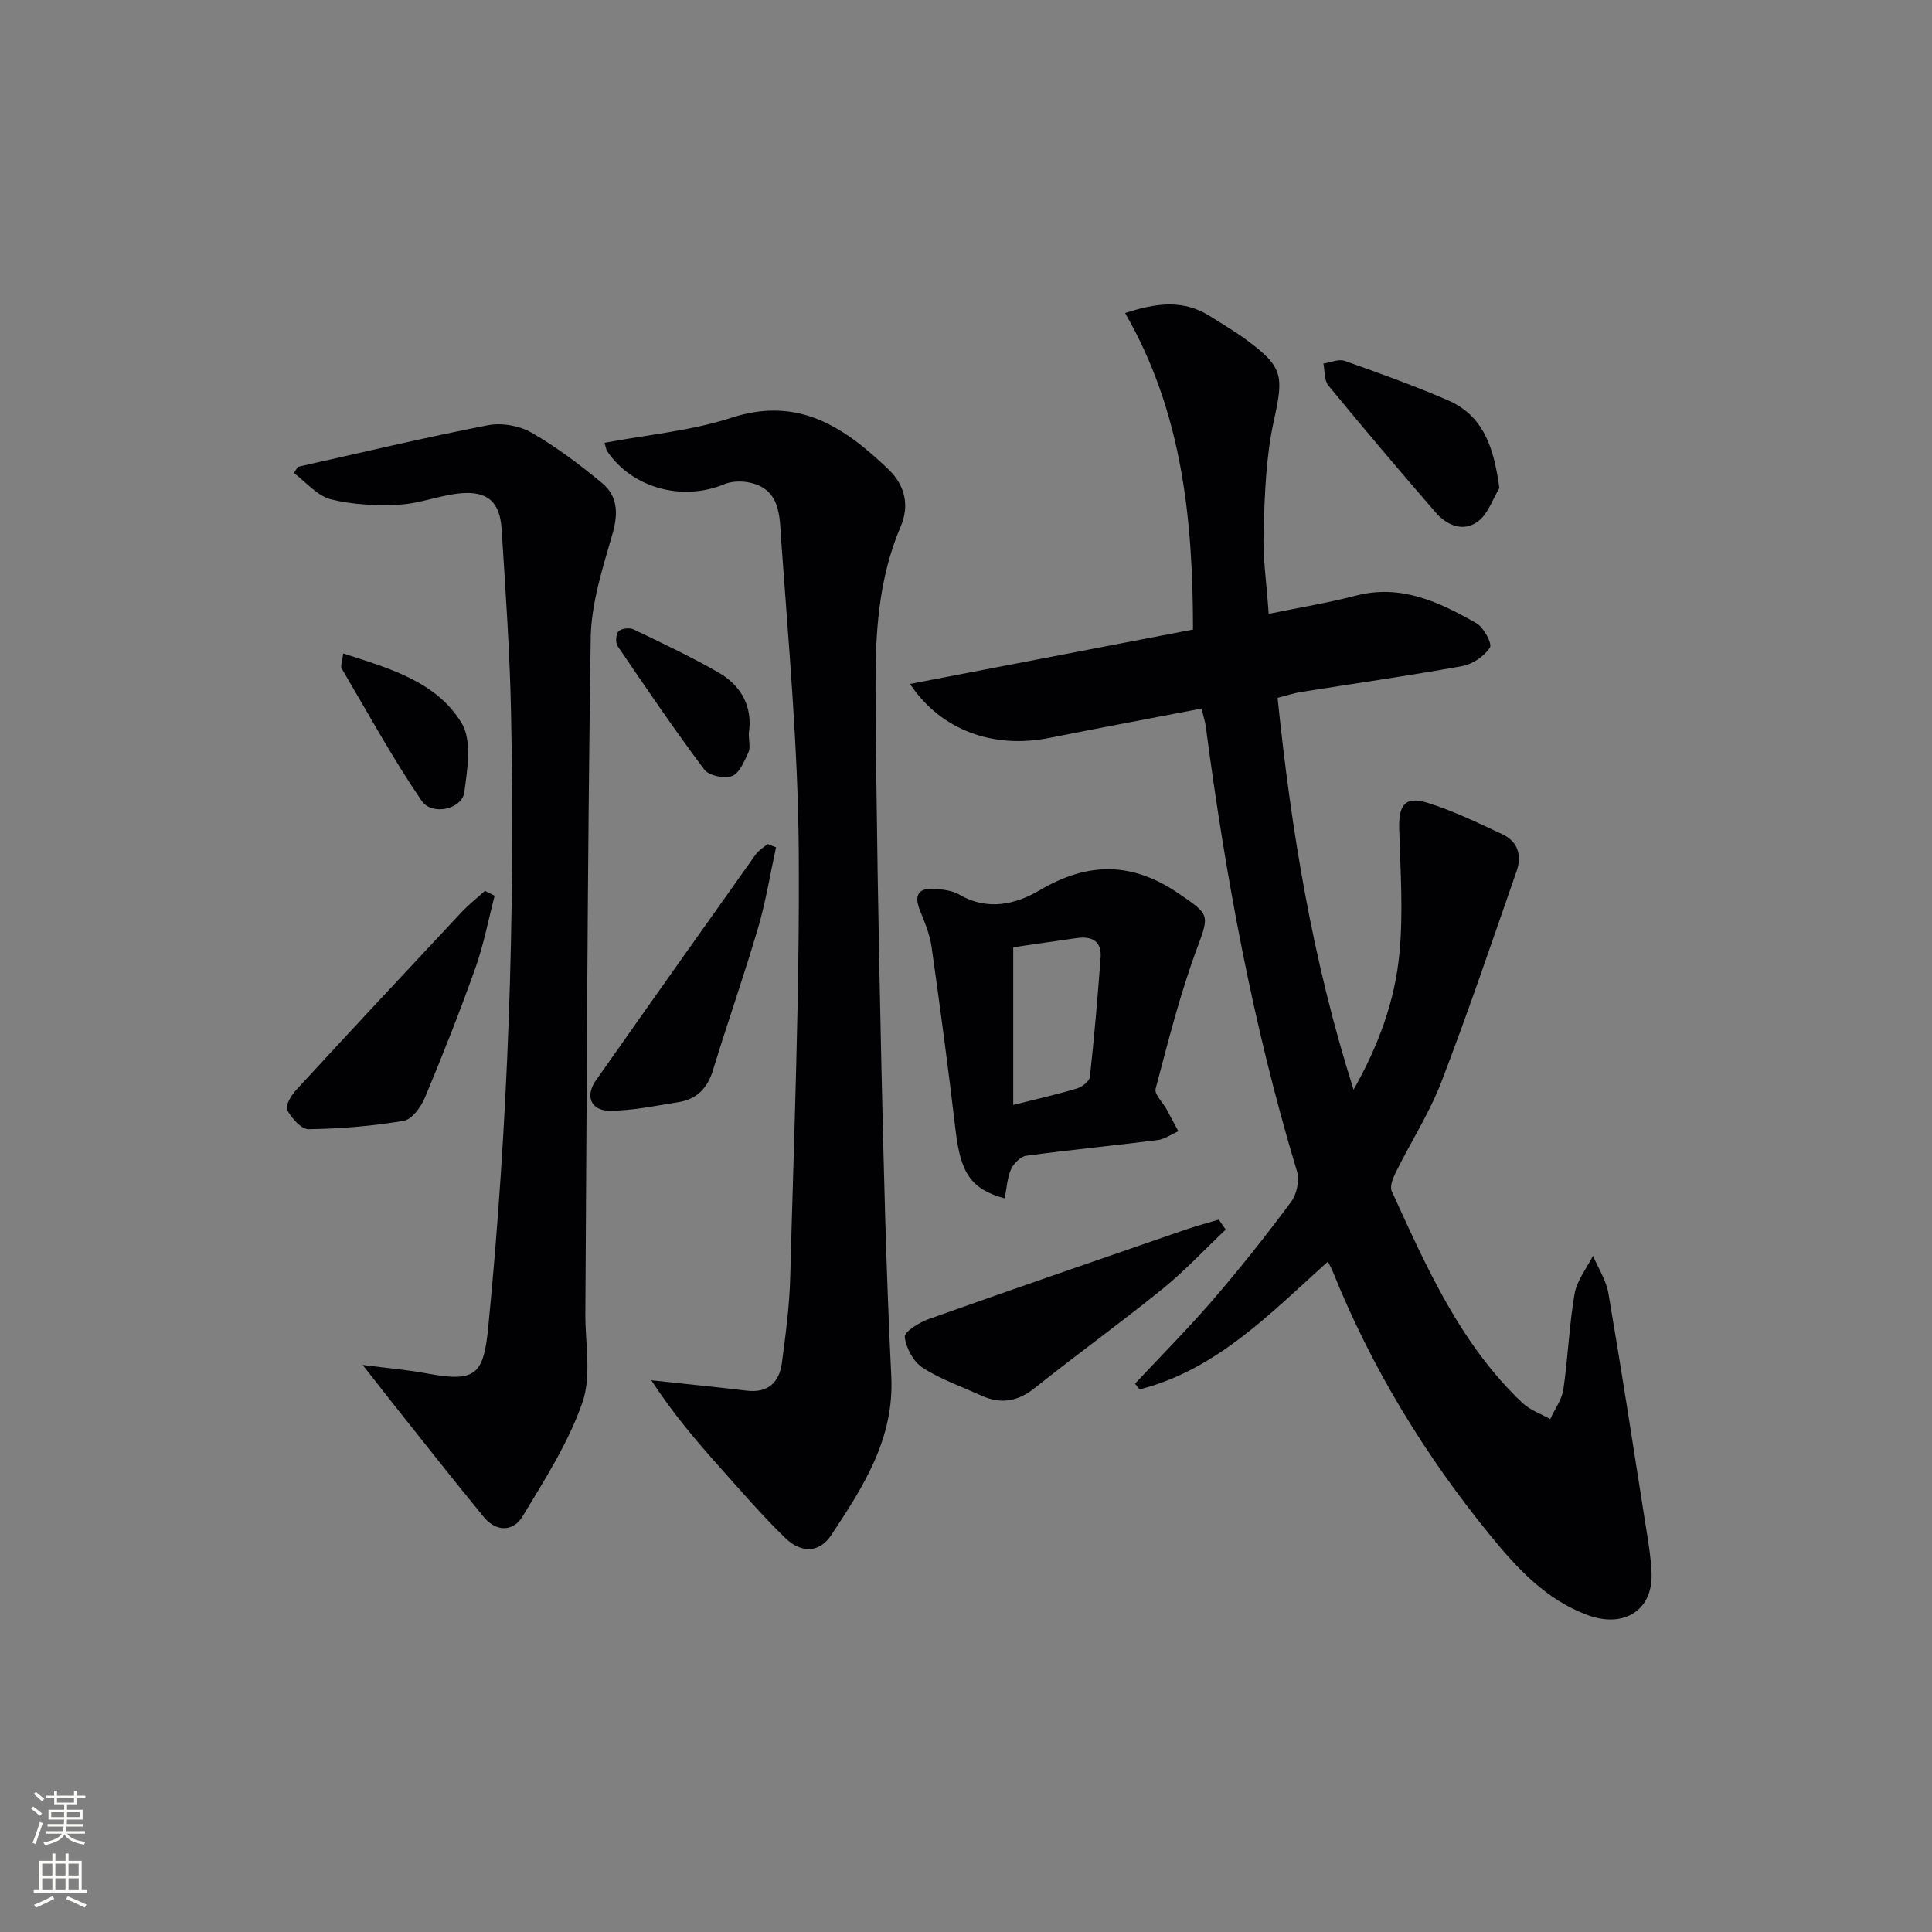 <svg enable-background="new 0 0 400 400" viewBox="0 0 400 400" xmlns="http://www.w3.org/2000/svg"><rect x="0" y="0" width="400" height="400" fill="#808080" stroke="none"/><g fill="#010103"><path d="m248.76 146.7c-10.8 2.08-21.2 4.02-31.57 6.09-11.47 2.29-22.4-1.56-28.78-11.19 19.69-3.78 38.87-7.47 58.59-11.26-.02-22.81-2.22-45-14.06-65.53 6.6-2.16 12.14-2.78 17.53.62 2.53 1.6 5.12 3.12 7.53 4.89 7.78 5.73 7.77 7.51 5.71 16.91-1.61 7.37-1.86 15.1-2.1 22.69-.17 5.55.65 11.13 1.06 17.17 6.39-1.31 12.27-2.26 18-3.76 9.4-2.46 17.31 1.32 25 5.69 1.52.86 3.32 4.26 2.8 5.06-1.18 1.79-3.59 3.44-5.74 3.83-11.1 2.01-22.28 3.59-33.43 5.37-1.46.23-2.88.72-4.79 1.2 2.81 27.24 7.15 54.1 15.73 81.12 5.26-9.27 8.55-18.46 9.49-28.12.83-8.52.21-17.2-.04-25.8-.15-5.07 1.23-6.92 5.89-5.46 5.34 1.68 10.45 4.14 15.54 6.54 3.19 1.5 3.99 4.42 2.87 7.63-5.09 14.56-10.02 29.18-15.55 43.57-2.49 6.47-6.32 12.43-9.42 18.68-.6 1.2-1.33 2.98-.88 3.97 7.2 15.73 14.18 31.65 27.06 43.85 1.57 1.49 3.82 2.25 5.75 3.35.94-2.05 2.42-4.02 2.73-6.16.96-6.57 1.19-13.26 2.32-19.79.48-2.76 2.5-5.26 3.81-7.87 1.09 2.58 2.73 5.07 3.19 7.76 2.68 15.69 5.1 31.42 7.57 47.14.57 3.61 1.23 7.23 1.37 10.86.29 7.56-5.66 11.43-13.21 8.65-8.61-3.17-14.6-9.66-20.21-16.54-13.54-16.61-24.58-34.71-32.59-54.62-.24-.6-.57-1.16-1.01-2.03-11.94 10.74-23.05 22.39-39 26.46-.31-.4-.62-.79-.93-1.19 5.41-5.79 11-11.41 16.17-17.4 5.63-6.54 11.01-13.32 16.15-20.25 1.17-1.58 1.78-4.46 1.22-6.31-9.1-30.12-14.78-60.92-18.88-92.06-.12-1-.45-1.95-.89-3.76z"/><path d="m125.16 91.68c8.89-1.69 17.9-2.46 26.27-5.19 13.86-4.52 23.39 1.95 32.49 10.66 3.48 3.33 4.42 7.5 2.55 11.88-4.63 10.82-5.27 22.28-5.2 33.73.16 25.46.62 50.92 1.18 76.37.49 21.95 1 43.9 2.08 65.83.64 13-5.86 22.91-12.45 32.9-2.37 3.59-6.14 3.81-9.45.61-4.77-4.62-9.12-9.67-13.55-14.63-4.95-5.55-9.78-11.2-14.23-18.07 4.78.51 9.57 1.01 14.35 1.53 1.81.2 3.62.42 5.44.63 4.33.51 6.71-1.7 7.24-5.73.78-5.92 1.58-11.88 1.73-17.83.77-29.43 1.97-58.87 1.76-88.3-.15-21.4-2.11-42.8-3.63-64.18-.34-4.83.01-10.93-7.08-12.07-1.52-.24-3.32-.15-4.72.43-8.71 3.62-19.1.78-24.24-6.84-.23-.37-.27-.87-.54-1.73z"/><path d="m61.71 96.64c13.09-2.92 26.15-6.04 39.31-8.6 2.85-.56 6.53.1 9.05 1.55 5.16 2.97 9.99 6.62 14.59 10.43 3.2 2.65 3.37 6.22 2.18 10.39-2.03 7.11-4.44 14.44-4.54 21.71-.69 46.62-.8 93.25-1.11 139.88-.04 6.15 1.31 12.82-.6 18.34-2.88 8.32-7.81 16-12.41 23.63-1.93 3.19-5.47 3.22-8.01.12-6.3-7.67-12.43-15.48-18.61-23.24-1.84-2.31-3.65-4.65-6.47-8.25 5.34.69 9.33 1.02 13.25 1.75 9.99 1.86 11.76.44 12.73-9.41 4.16-42.44 5.6-84.99 4.73-127.6-.26-12.63-1.15-25.24-1.95-37.85-.36-5.58-2.91-7.86-8.49-7.36-4.26.39-8.42 2.13-12.67 2.35-4.72.24-9.65.04-14.2-1.11-2.82-.71-5.11-3.54-7.64-5.43.25-.44.55-.87.86-1.3z"/><path d="m208.01 248.11c-7.06-1.92-9.13-5.3-10.17-14.11-1.49-12.68-3.18-25.34-4.97-37.98-.37-2.58-1.42-5.1-2.41-7.55-1.42-3.52.04-4.73 3.35-4.43 1.64.15 3.44.38 4.81 1.18 5.78 3.39 11.61 2.06 16.59-.88 10.08-5.95 19.21-5.98 29.03.79 6.14 4.23 6.21 4.2 3.59 11.22-3.52 9.45-5.98 19.3-8.57 29.06-.3 1.14 1.49 2.83 2.28 4.28.82 1.5 1.62 3.01 2.43 4.52-1.44.63-2.82 1.64-4.31 1.83-9.06 1.15-18.16 2.02-27.21 3.25-1.18.16-2.59 1.62-3.14 2.82-.77 1.74-.86 3.79-1.3 6zm1.77-19.35c4.92-1.24 9.11-2.18 13.2-3.41 1.07-.32 2.57-1.49 2.67-2.4.9-8.23 1.61-16.48 2.22-24.73.24-3.28-1.76-4.43-4.78-4.02-4.56.62-9.11 1.32-13.31 1.93z"/><path d="m253.77 254.57c-4.36 4.13-8.48 8.56-13.13 12.33-8.66 7.01-17.72 13.53-26.43 20.49-3.57 2.85-7.07 3.36-11.09 1.53-4.08-1.86-8.41-3.34-12.12-5.76-1.9-1.24-3.43-4.09-3.68-6.37-.12-1.06 3.02-3 4.98-3.7 17.67-6.28 35.4-12.38 53.13-18.5 2.27-.78 4.6-1.39 6.9-2.08.47.69.95 1.37 1.44 2.06z"/><path d="m102.41 185.45c-1.3 4.98-2.25 10.09-3.97 14.92-3.22 9.05-6.75 18-10.46 26.86-.81 1.95-2.69 4.54-4.42 4.83-6.48 1.09-13.1 1.63-19.67 1.73-1.52.02-3.51-2.29-4.44-3.98-.44-.8.79-2.97 1.78-4.05 11.36-12.34 22.8-24.6 34.27-36.84 1.51-1.61 3.26-2.99 4.9-4.47.67.33 1.34.67 2.01 1z"/><path d="m160.67 175.43c-1.22 5.58-2.12 11.25-3.73 16.72-2.9 9.86-6.32 19.57-9.32 29.4-1.15 3.78-3.39 6.05-7.21 6.65-4.74.73-9.5 1.78-14.25 1.76-3.86-.01-5.03-3.08-2.81-6.24 10.99-15.65 22.05-31.25 33.13-46.84.61-.86 1.61-1.43 2.44-2.13.58.23 1.16.45 1.75.68z"/><path d="m310.43 101.06c-1.43 2.35-2.37 5.36-4.41 6.88-3.09 2.31-6.48.82-8.84-1.9-7.49-8.65-14.9-17.39-22.16-26.23-.88-1.07-.71-3-1.03-4.54 1.49-.22 3.17-1 4.42-.55 7.16 2.53 14.32 5.11 21.29 8.12 7.6 3.28 9.59 10 10.73 18.22z"/><path d="m71.06 135.29c9.71 3.13 19.29 5.84 24.5 14.39 2.2 3.62 1.21 9.61.56 14.37-.47 3.48-6.66 4.91-8.82 1.75-6.01-8.81-11.15-18.21-16.57-27.41-.26-.45.11-1.26.33-3.1z"/><path d="m155.03 151.79c0 1.7.37 3.03-.08 3.99-.86 1.83-1.85 4.31-3.4 4.9-1.58.6-4.79-.09-5.74-1.36-6.24-8.33-12.09-16.94-17.94-25.55-.48-.71-.36-2.49.2-3.07.59-.6 2.27-.79 3.1-.39 5.95 2.85 11.93 5.67 17.65 8.96 4.87 2.81 7.03 7.34 6.21 12.52z"/></g><path d="m6.44 374.46.42-.45c.65.47 1.27.95 1.85 1.44l-.45.49c-.65-.56-1.25-1.06-1.82-1.48m.93 7.33-.63-.26c.55-1.36 1.05-2.8 1.53-4.33.19.1.38.19.59.27-.47 1.29-.96 2.73-1.49 4.32m-.38-10.38.44-.42c.43.34 1.01.82 1.74 1.44l-.49.49c-.53-.51-1.09-1.01-1.69-1.51m2.5.35h1.72v-1.04h.59v1.04h3.52v-1.04h.59v1.04h1.75v.53h-1.75v1.42h-2.03v.97h3.22v2.03h-3.24c0 .35-.01.66-.03.93h3.32v.53h-3.37c-.03.27-.08.58-.15.94h3.96v.53h-3.71c.67.92 1.93 1.48 3.79 1.68-.13.24-.23.44-.29.59-2.13-.38-3.48-1.08-4.04-2.12-.43.97-1.77 1.72-4.03 2.23-.09-.19-.2-.37-.33-.55 2.1-.42 3.37-1.03 3.81-1.83h-3.36v-.53h3.58c.08-.29.13-.61.16-.94h-3.33v-.53h3.39c.02-.27.04-.58.04-.93h-3.23v-2.03h3.25v-.97h-2.07v-1.42h-1.73zm1.12 3.44v1h2.65c.01-.3.02-.44.01-.4v-.25-.35zm1.19-2h3.52v-.91h-3.52zm4.71 2h-2.63v.59c0 .15-.01.28-.01.4h2.64z" fill="#fbfcfa"/><path d="m13.56 383.74h.63v1.52h2.72v6.07h1.13v.6h-11.06v-.6h1.13v-6.07h2.73v-1.52h.63v1.52h2.1v-1.52zm-2.69 8.83.38.56c-1.24.63-2.53 1.25-3.85 1.85-.1-.21-.21-.42-.34-.63 1.37-.55 2.63-1.15 3.81-1.78m-2.13-4.27h2.1v-2.45h-2.1zm0 3.04h2.1v-2.46h-2.1zm2.72-3.04h2.1v-2.45h-2.1zm0 3.04h2.1v-2.46h-2.1zm6.07 3.6c-1.41-.71-2.7-1.3-3.86-1.78l.35-.56c1.45.62 2.75 1.19 3.88 1.72zm-1.25-9.09h-2.1v2.45h2.1zm-2.09 5.49h2.1v-2.46h-2.1z" fill="#fbfcfa"/></svg>